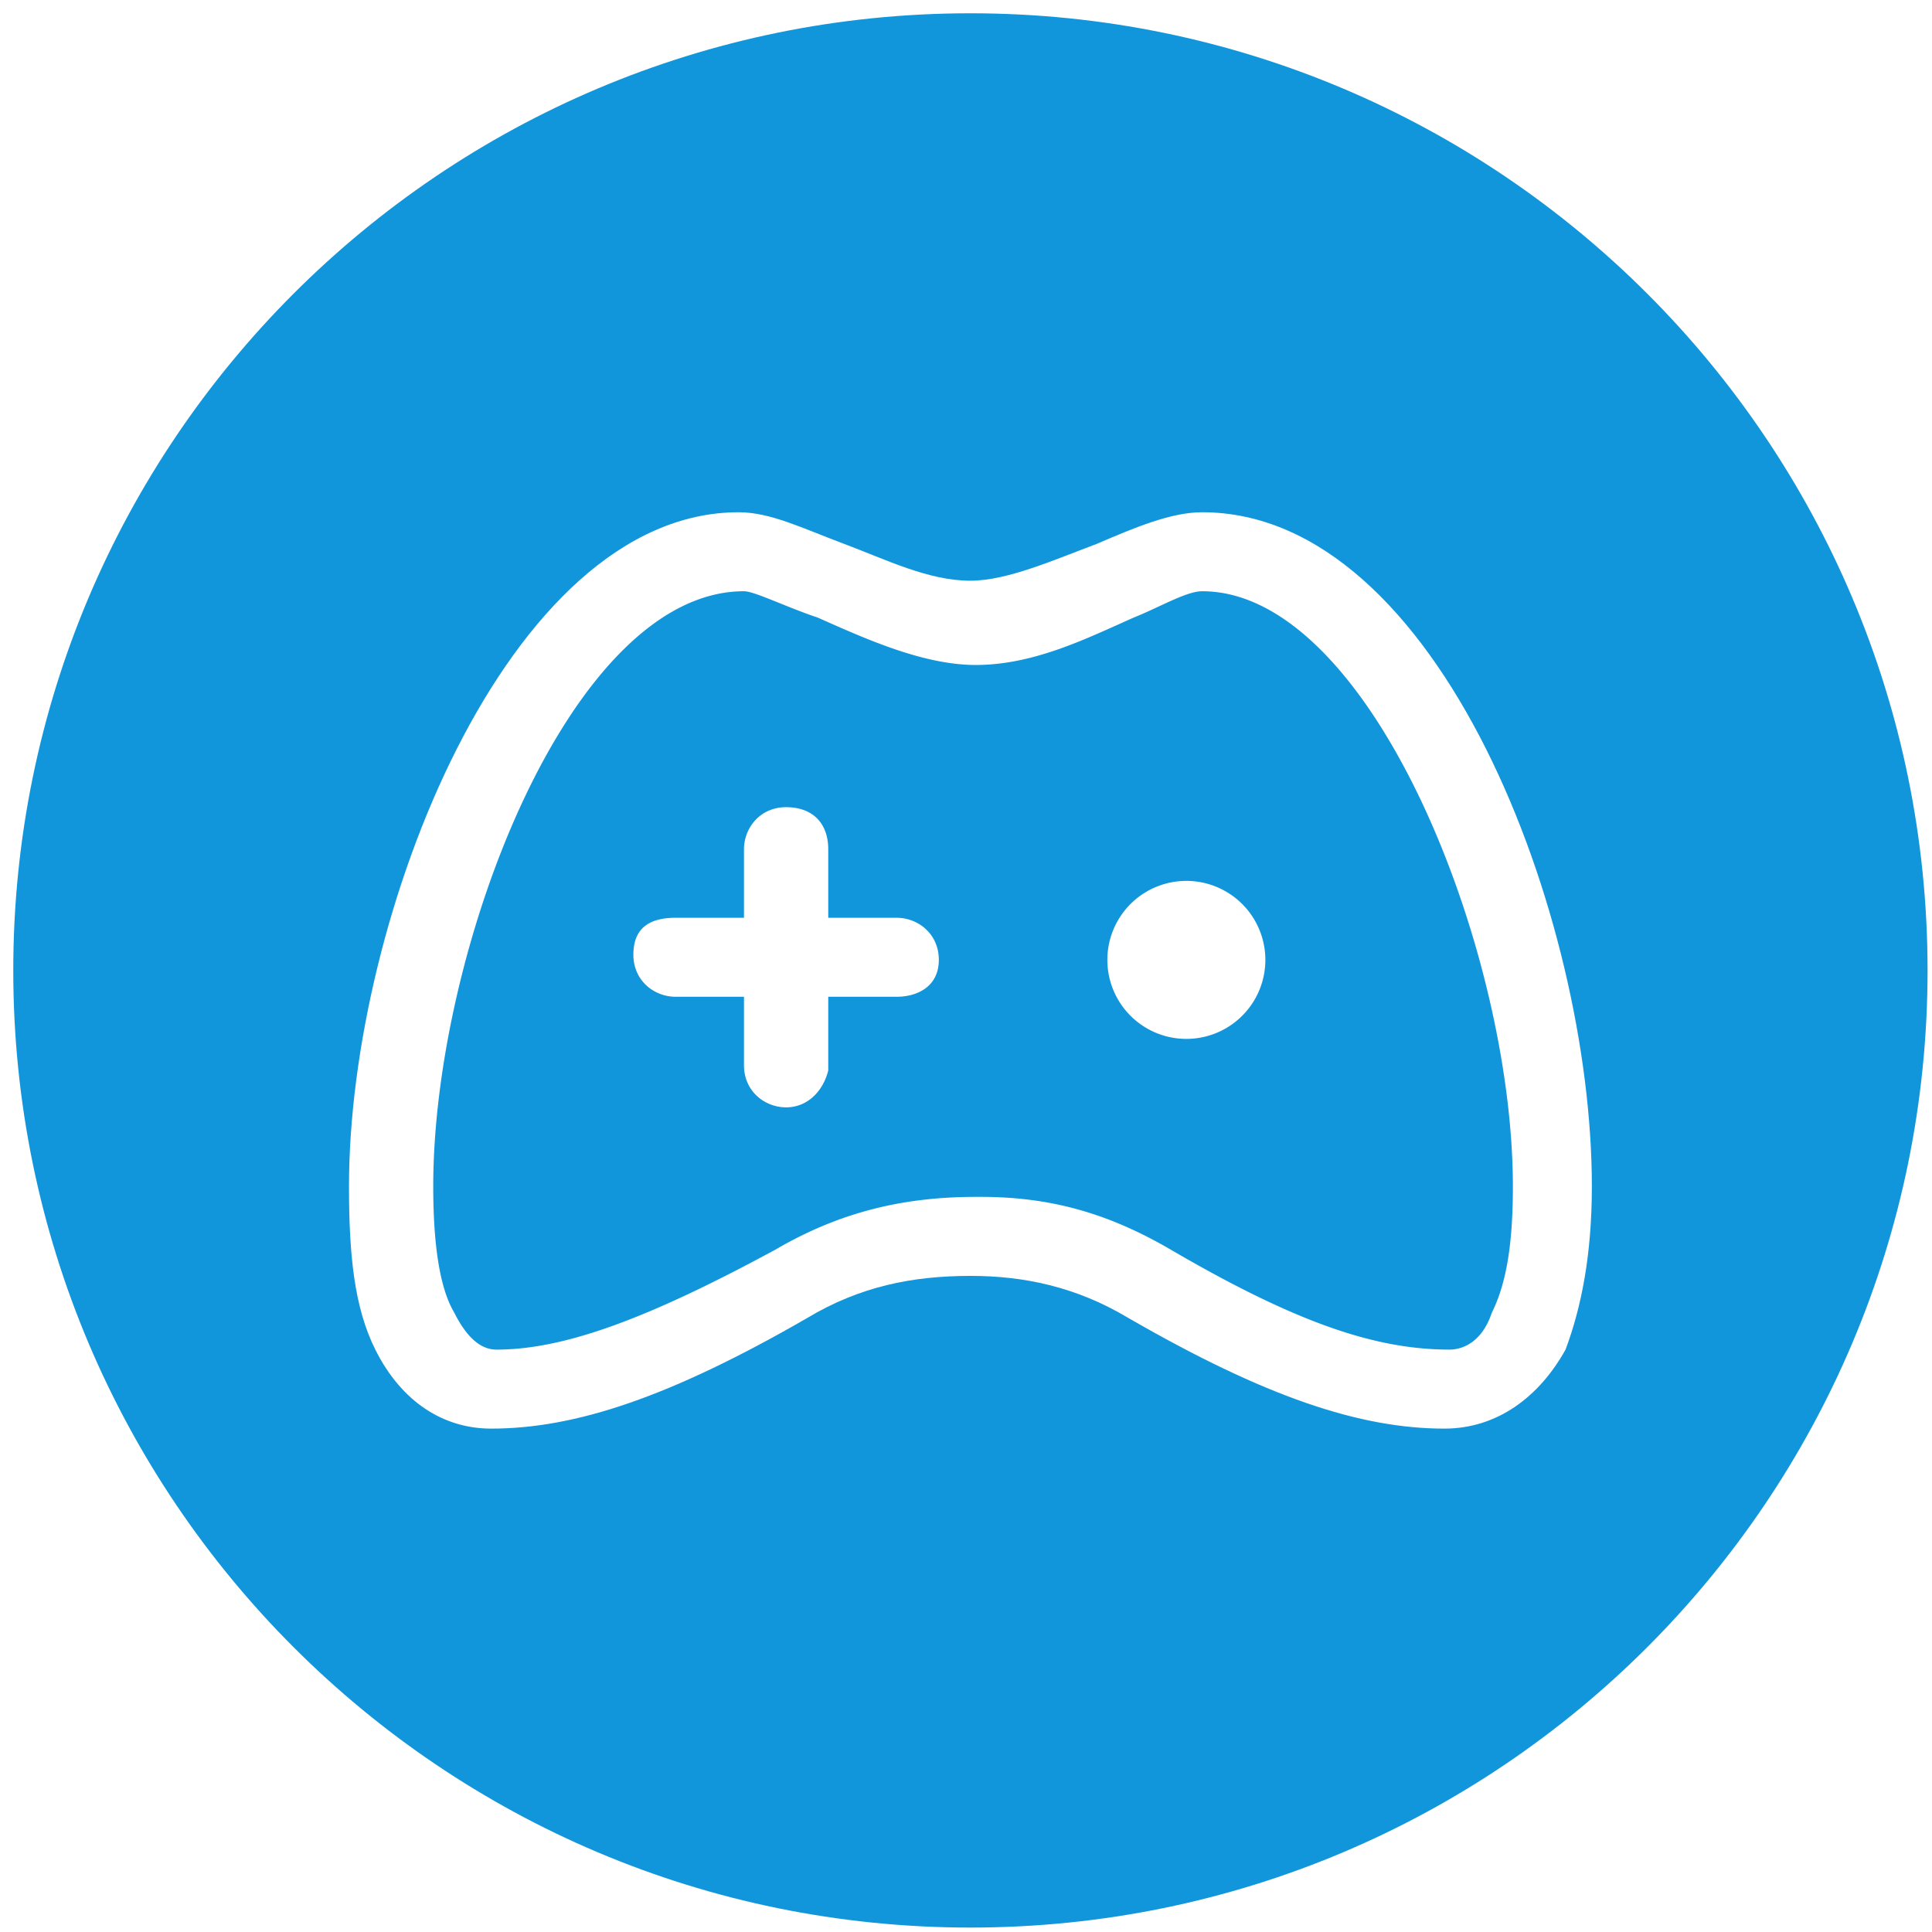 <?xml version="1.0" standalone="no"?><!DOCTYPE svg PUBLIC "-//W3C//DTD SVG 1.1//EN" "http://www.w3.org/Graphics/SVG/1.1/DTD/svg11.dtd"><svg t="1533367745435" class="icon" style="" viewBox="0 0 1024 1024" version="1.1" xmlns="http://www.w3.org/2000/svg" p-id="3902" xmlns:xlink="http://www.w3.org/1999/xlink" width="64" height="64"><defs><style type="text/css"></style></defs><path d="M637.164 313.37c-8.371 0-22.328 8.376-36.285 13.957-25.119 11.167-53.033 25.124-83.738 25.124-27.914 0-58.619-13.957-83.738-25.124-16.748-5.581-33.495-13.957-39.081-13.957-92.114 0-164.695 189.809-164.695 315.418 0 27.914 2.796 53.038 11.172 66.995 8.371 16.748 16.748 19.538 22.328 19.538 36.291 0 80.952-16.748 147.942-53.038 33.495-19.533 66.99-27.909 106.071-27.909h2.785c36.291 0 67 8.376 100.495 27.909 66.99 39.086 108.867 53.038 147.942 53.038 5.581 0 16.748-2.796 22.323-19.538 8.376-16.748 11.172-39.081 11.172-66.995-0.005-125.609-75.372-315.418-164.695-315.418z m-161.894 214.932h-36.285v39.086c-2.79 11.162-11.167 19.533-22.328 19.533-11.167 0-22.333-8.376-22.333-22.328v-36.291h-36.285c-11.167 0-22.333-8.371-22.333-22.323 0-13.957 8.376-19.538 22.333-19.538h36.285v-36.285c0-11.167 8.376-22.333 22.333-22.333 13.952 0 22.328 8.371 22.328 22.333v36.285h36.285c11.167 0 22.328 8.371 22.328 22.328 0 13.952-11.162 19.533-22.328 19.533z m153.523 22.333a41.871 41.871 0 1 1 0-83.743 41.871 41.871 0 0 1 0 83.743z" p-id="3903" fill="#1296db"></path><path d="M514.34 7.04c-280.177 0-507.305 227.128-507.305 507.305s227.128 507.305 507.305 507.305c280.182 0 507.31-227.128 507.31-507.305S794.522 7.04 514.34 7.04z m315.423 708.285c-13.957 25.119-36.28 41.871-64.195 41.871-44.662 0-94.904-16.748-167.48-58.619-27.914-16.748-55.828-22.328-83.743-22.328-30.705 0-58.619 5.586-86.528 22.328-72.576 41.871-122.819 58.619-167.48 58.619-25.124 0-47.452-13.957-61.409-41.871-11.167-22.328-13.957-50.243-13.957-86.533 0-142.356 83.743-357.289 206.561-357.289 16.748 0 33.495 8.376 55.823 16.748 22.333 8.376 44.667 19.538 66.99 19.538 19.538 0 44.662-11.167 66.985-19.538 19.543-8.371 39.086-16.748 55.828-16.748 125.614 0 206.561 214.932 206.561 357.289 0.005 36.285-5.576 64.205-13.957 86.533z" p-id="3904" fill="#1296db"></path></svg>